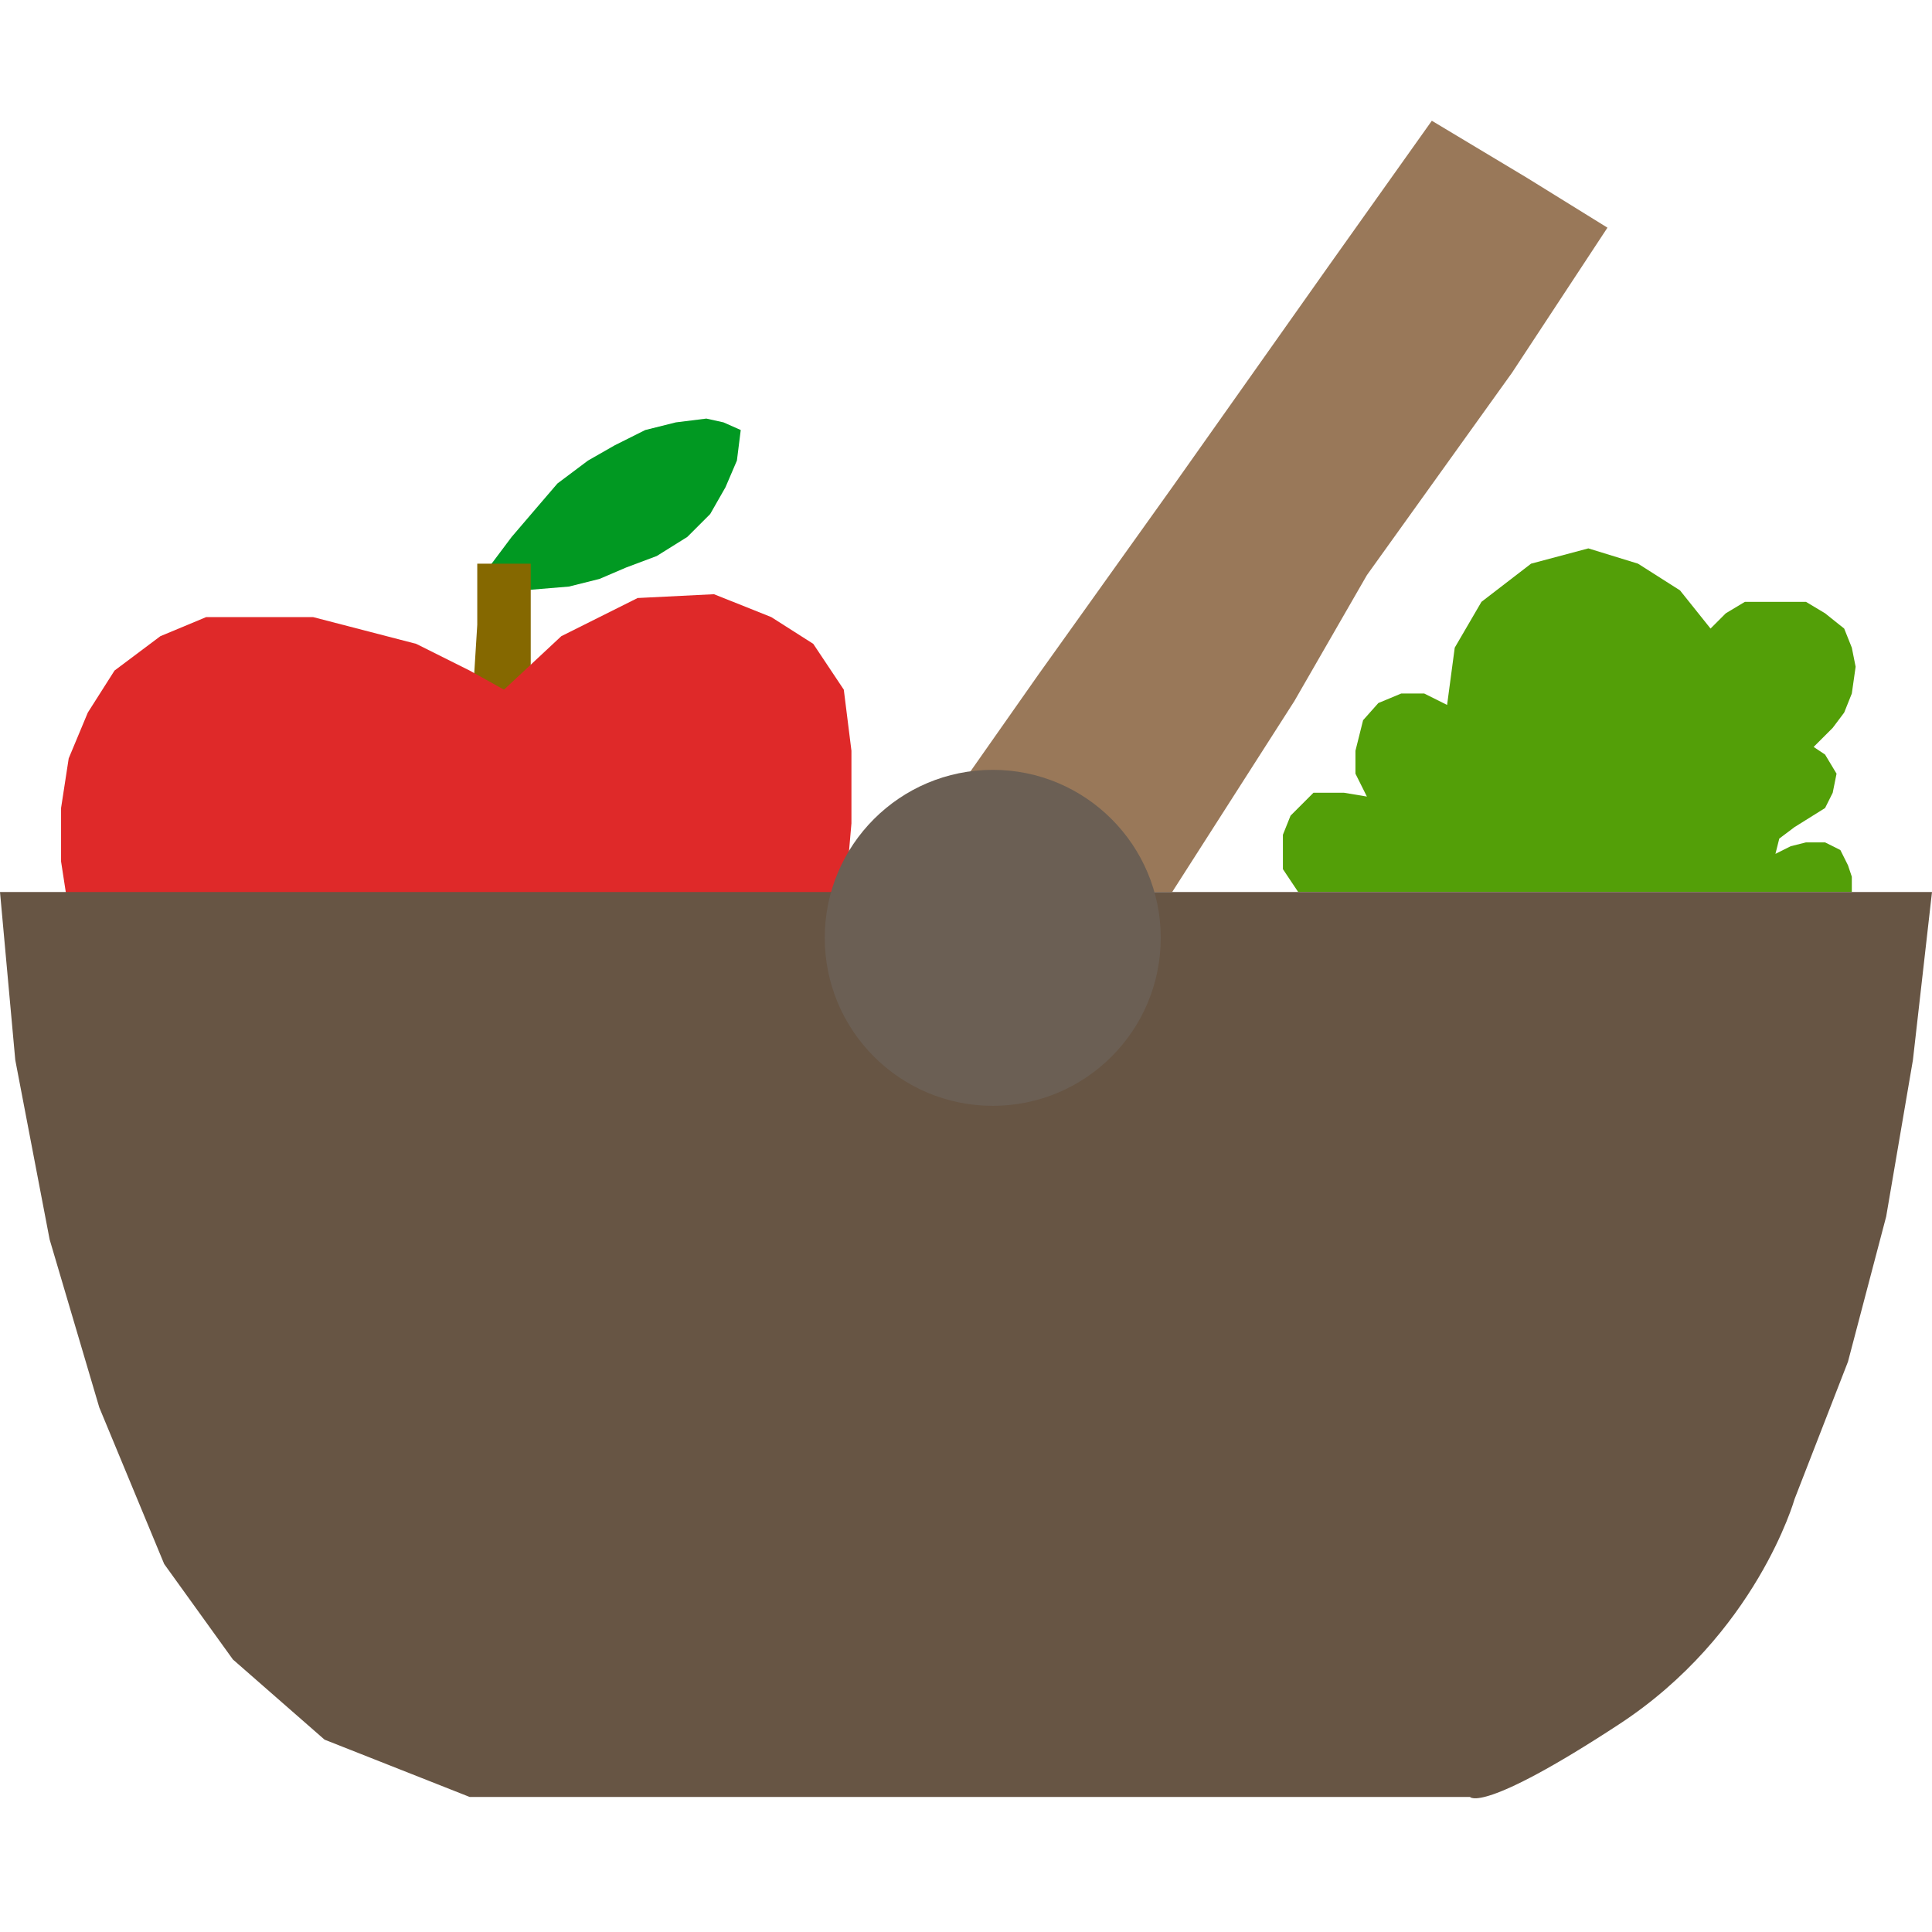 <svg width="64" height="64" viewBox="0 0 64 64" fill="none" xmlns="http://www.w3.org/2000/svg">
<path d="M16.19 18.799L17.328 19.557L18.846 19.431L19.858 19.178L20.743 18.799L21.755 18.419L22.767 17.787L23.526 17.028L24.032 16.142L24.411 15.257L24.538 14.245L23.968 13.992L23.399 13.866L22.387 13.992L21.375 14.245L20.364 14.751L19.478 15.257L18.466 16.016L17.707 16.901L16.949 17.787L16.19 18.799Z" fill="#019922"/>
<path d="M15.81 20.696L15.684 22.719L16.949 23.352L17.581 22.719V20.822V18.672H15.81V20.696Z" fill="#856800"/>
<path d="M56.664 20.822L55.652 19.557L54.261 18.672L52.616 18.166L50.719 18.672L49.075 19.937L48.19 21.455L47.937 23.352L47.178 22.973H46.419L45.66 23.289L45.154 23.858L44.901 24.87V25.629L45.28 26.387L44.522 26.261H43.51L42.751 27.02L42.498 27.652V28.791L43.004 29.549H61.344V29.044L61.217 28.664L60.964 28.158L60.458 27.905H59.826L59.32 28.032L58.814 28.285L58.941 27.779L59.446 27.399L60.458 26.767L60.711 26.261L60.838 25.629L60.458 24.996L60.079 24.743L60.711 24.111L61.091 23.605L61.344 22.973L61.47 22.087L61.344 21.455L61.091 20.822L60.458 20.316L59.826 19.937H58.941H57.802L57.17 20.316L56.664 20.822Z" fill="#539F08"/>
<path d="M28.205 27.273L27.952 30.182H2.276L2.023 28.537V26.767L2.276 25.122L2.909 23.605L3.794 22.213L5.312 21.075L6.83 20.442H10.371L13.786 21.328L15.557 22.213L16.695 22.846L18.593 21.075L21.122 19.81L23.652 19.684L25.549 20.442L26.94 21.328L27.952 22.846L28.205 24.869V27.273Z" fill="#DF2929"/>
<path d="M34.403 22.34L29.344 29.549H38.83L42.877 23.225L45.281 19.051L50.087 12.348L53.249 7.542L50.593 5.897L47.431 4L44.016 8.806L38.83 16.142L34.403 22.34Z" fill="#997859"/>
<path d="M64 29.549H0L0.506 35.114L1.644 41.059L3.289 46.624L5.439 51.81L7.715 54.972L10.751 57.628L15.557 59.526H48.696C48.696 59.526 49.075 60.103 53.629 57.122C58.182 54.142 59.447 49.66 59.447 49.66L61.217 45.107L62.482 40.3L63.368 35.114L64 29.549Z" fill="#675544"/>
<circle cx="32.886" cy="31.067" r="5.565" fill="#6B5F54"/>
</svg>
